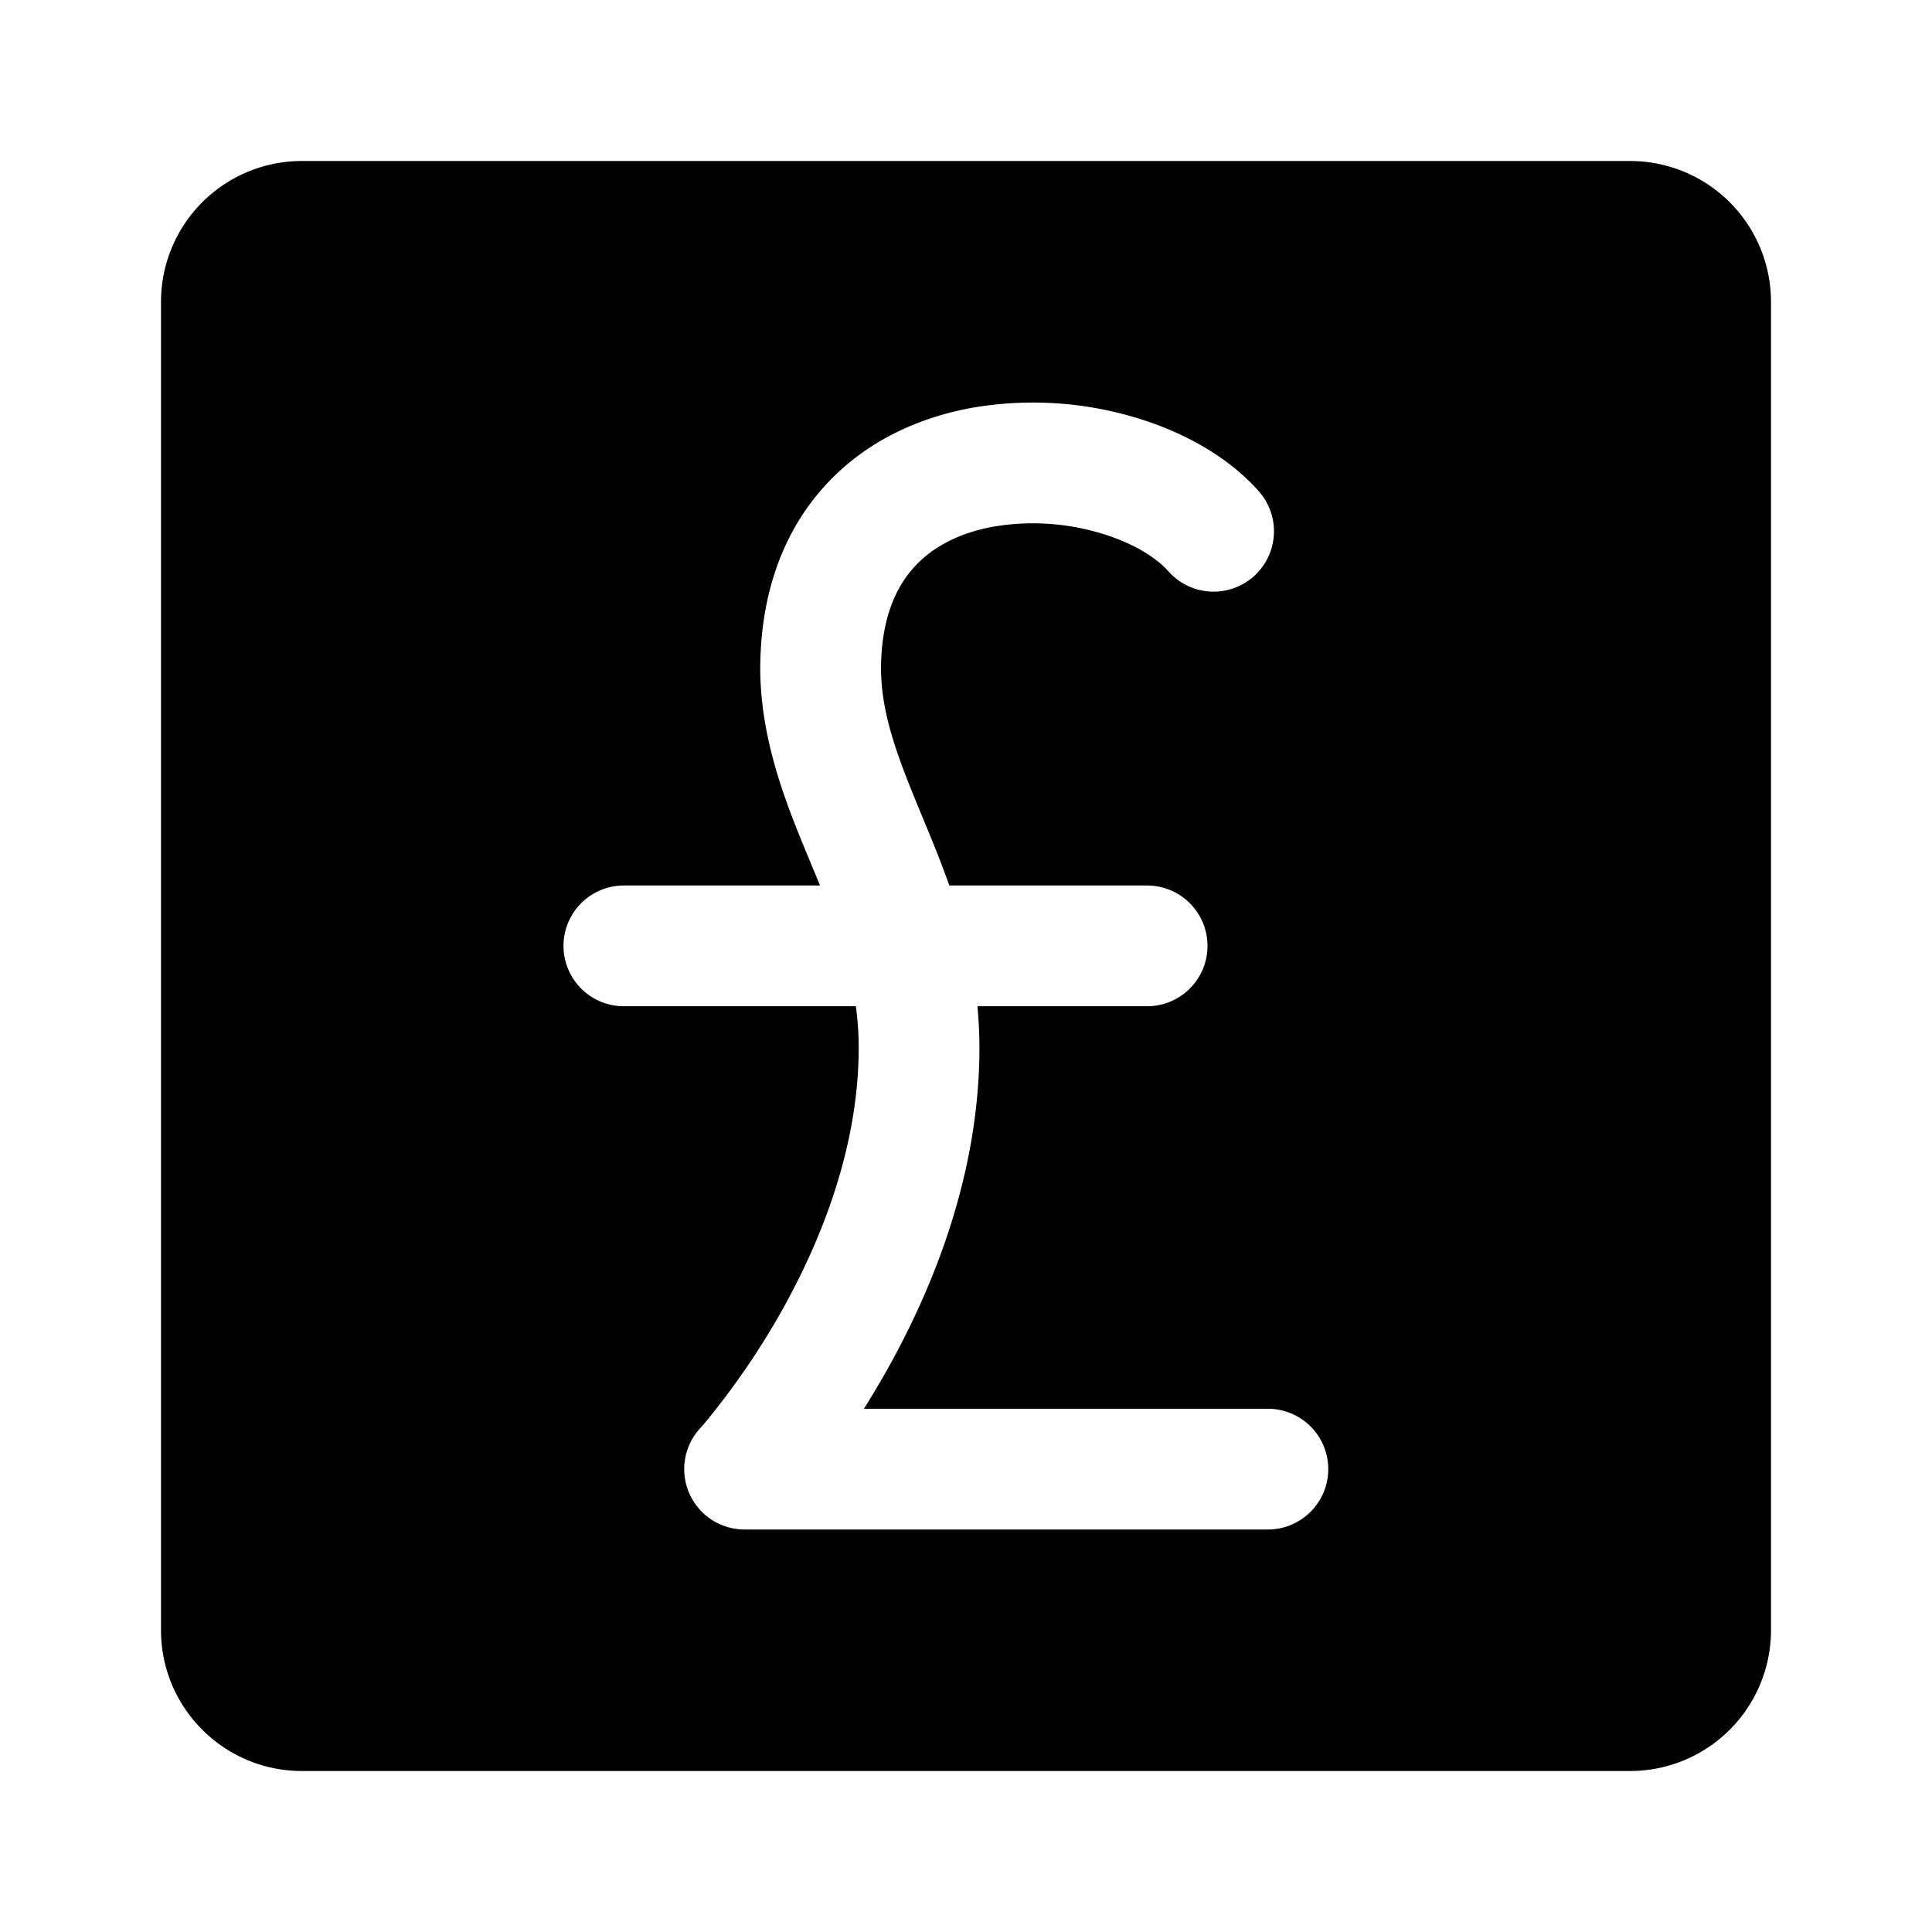 <svg xmlns="http://www.w3.org/2000/svg" width="24" height="24"><path fill-rule="evenodd" d="M3.75 2A1.75 1.75 0 002 3.75v16.5c0 .966.784 1.75 1.75 1.75h16.5A1.75 1.75 0 0022 20.25V3.75A1.75 1.75 0 0020.25 2H3.75zm7.194 6.317c.001-.629.184-1.02.41-1.27.233-.258.573-.43.988-.505a2.936 2.936 0 011.286.069c.419.117.722.304.881.48a.75.75 0 101.115-1.003c-.405-.45-.992-.754-1.592-.922a4.435 4.435 0 00-1.958-.1c-.662.12-1.33.418-1.833.976-.512.566-.797 1.334-.797 2.279v.008c.01.905.338 1.696.616 2.365l.058.14.069.166H7.75a.75.75 0 000 1.5h2.882c.022.166.035.336.035.514 0 1.251-.477 2.429-.985 3.321a9.564 9.564 0 01-.913 1.325l-.058.068-.013.014-.002.002A.75.75 0 009.25 19h6.5a.75.75 0 000-1.5h-5.018c.083-.132.168-.273.253-.422.575-1.01 1.182-2.45 1.182-4.064 0-.177-.01-.348-.025-.514h2.108a.75.75 0 000-1.5h-2.457a14.979 14.979 0 00-.288-.738l-.026-.063c-.305-.738-.527-1.278-.535-1.882z"/></svg>